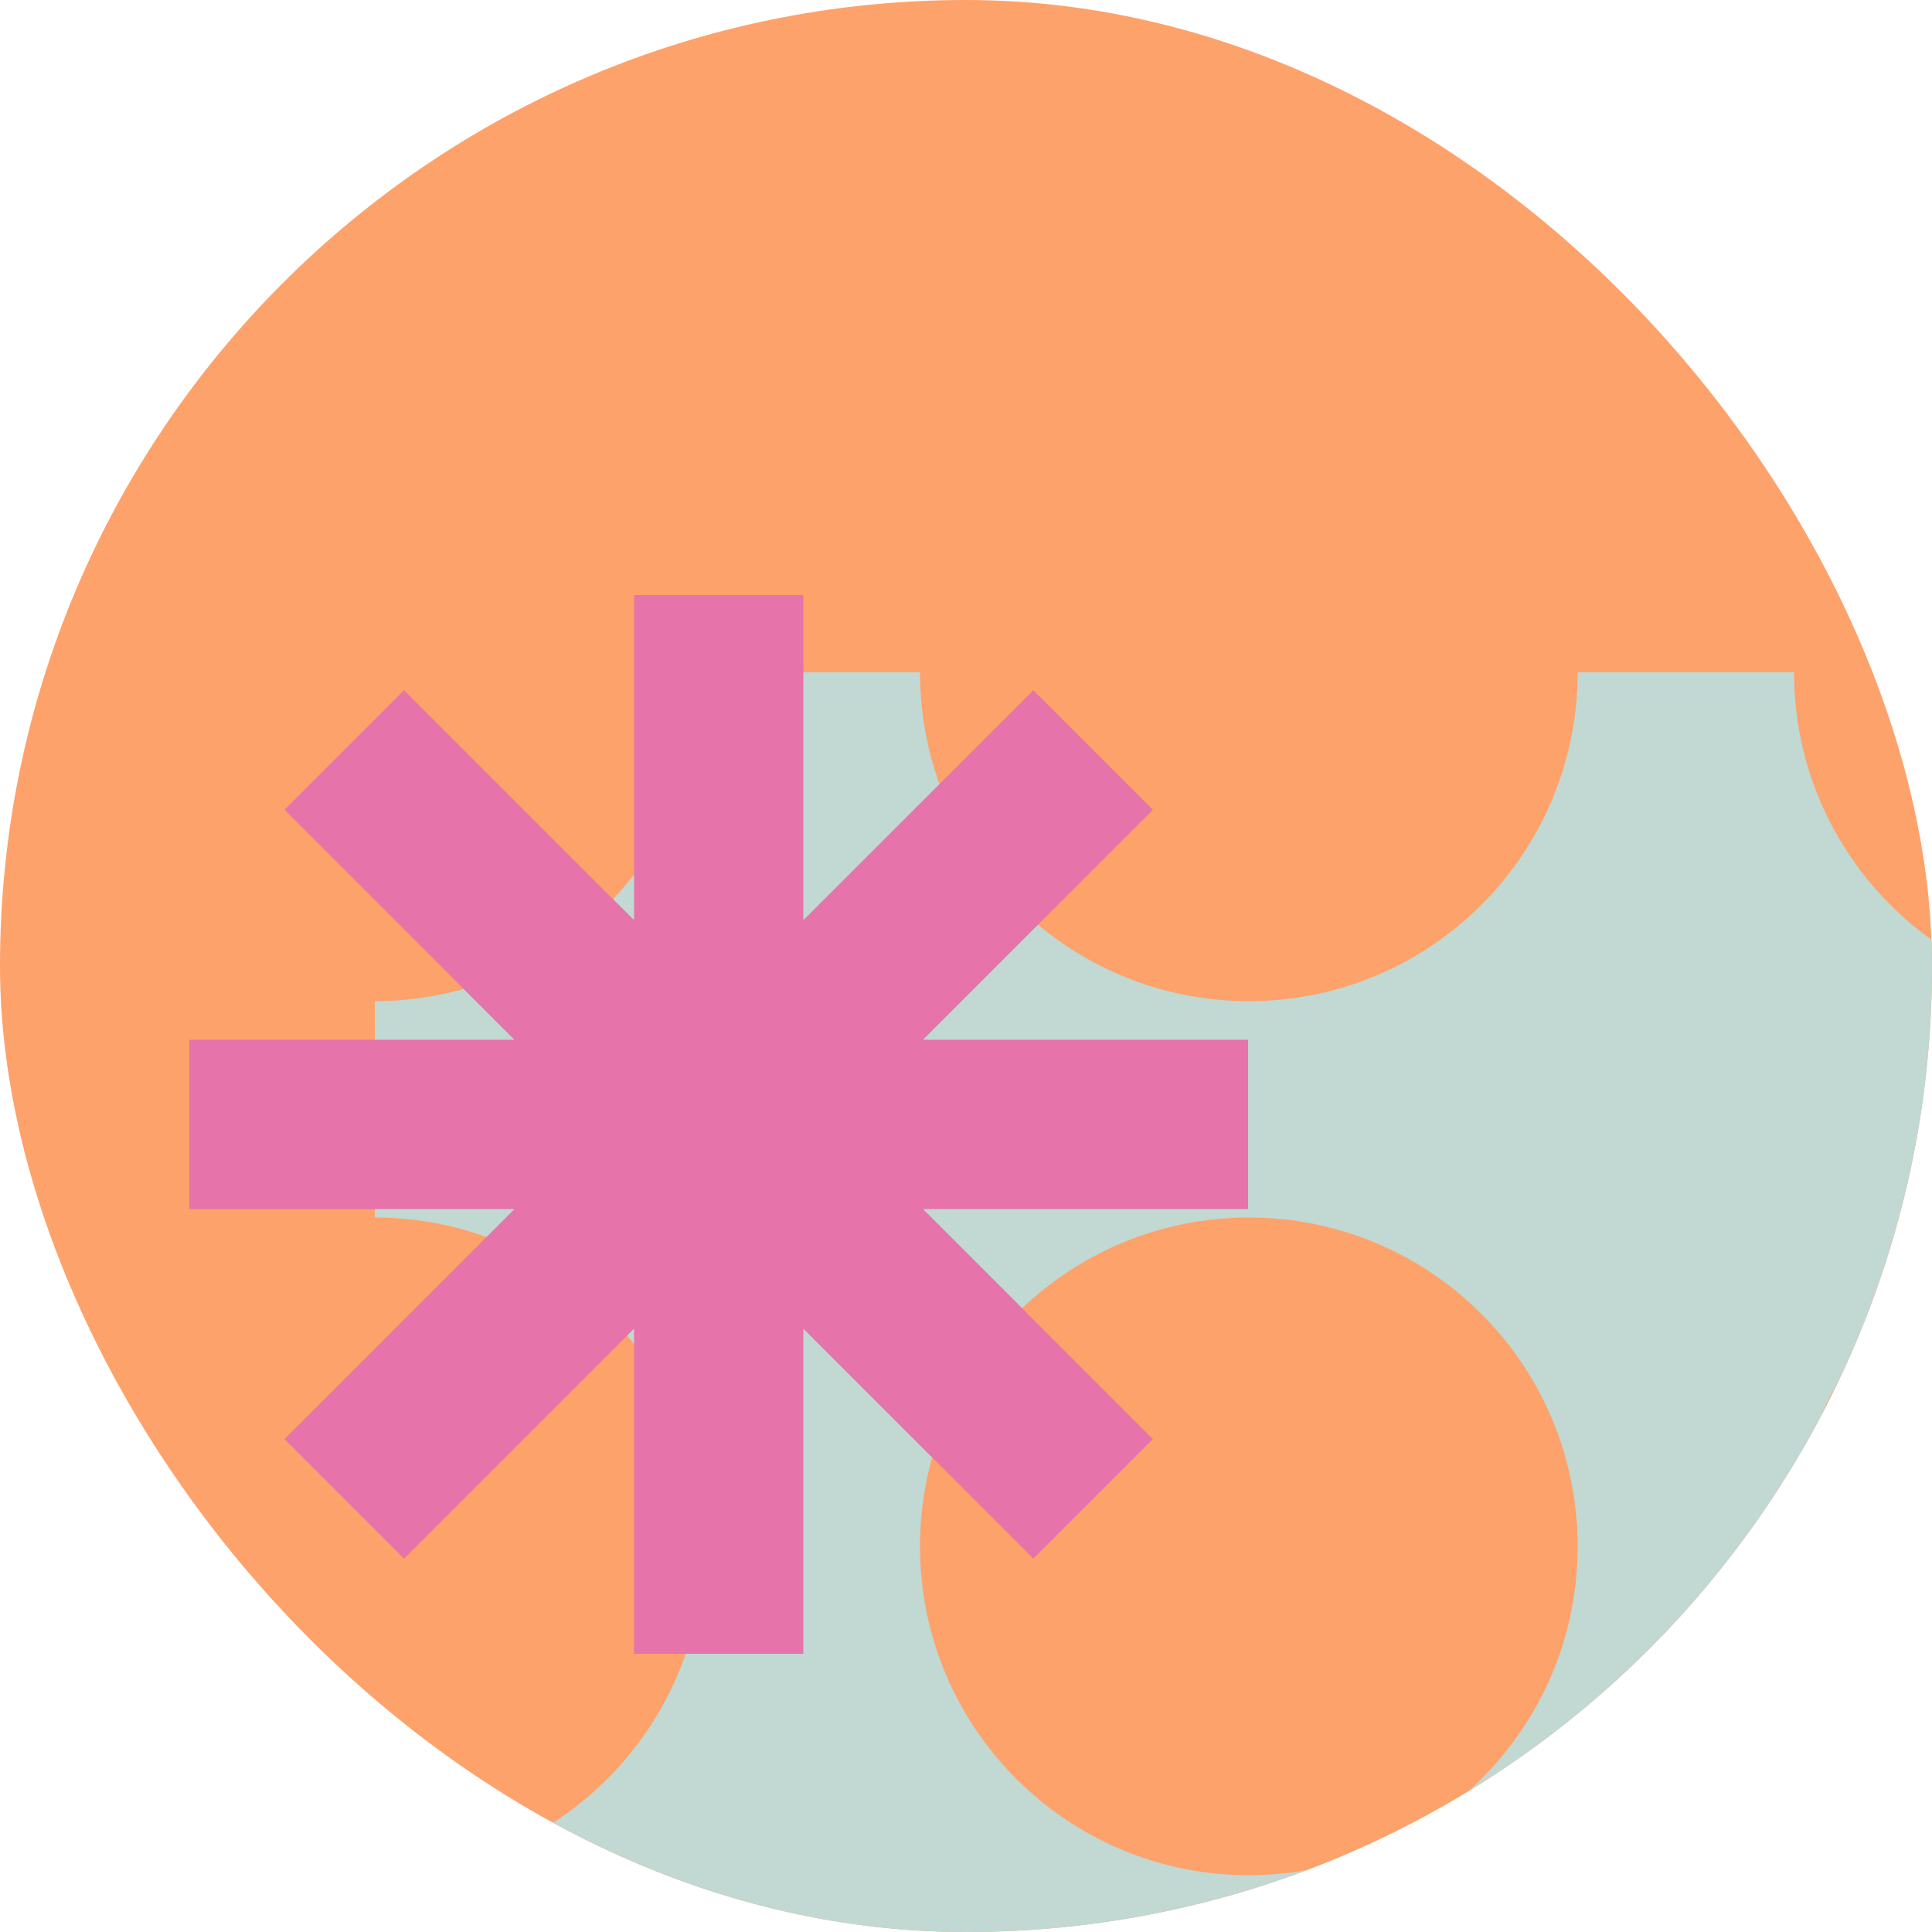 <svg width="500" height="500" viewBox="0 0 500 500" fill="none" xmlns="http://www.w3.org/2000/svg">
<g clip-path="url(#clip0_487_538)">
<rect width="500" height="500" rx="250" fill="#FDA26B"/>
<path d="M549.4 259.1C502.4 259.1 464.3 221 464.3 174H408.3C408.3 221 370.2 259.1 323.2 259.1C276.2 259.1 238.1 221 238.1 174H182.1C182.1 221 144 259.1 97 259.1V315.1C144 315.1 182.1 353.2 182.1 400.2C182.1 447.2 144 485.3 97 485.3V541.3C144 541.3 182.1 579.4 182.1 626.4H238.1C238.1 579.4 276.2 541.3 323.2 541.3C370.2 541.3 408.3 579.4 408.3 626.4H464.3C464.3 579.4 502.4 541.3 549.4 541.3V485.3C502.4 485.3 464.3 447.2 464.3 400.2C464.3 353.2 502.4 315.1 549.4 315.1V259.1ZM408.3 400.2C408.3 447.2 370.2 485.3 323.2 485.3C276.2 485.3 238.1 447.2 238.1 400.2C238.1 353.2 276.2 315.1 323.2 315.1C370.2 315.1 408.3 353.2 408.3 400.2Z" fill="#C1D8D3"/>
<path d="M323 269.096H238.855L298.375 209.575L267.425 178.625L207.904 238.145V154H164.096V238.145L104.575 178.625L73.625 209.575L133.145 269.096H49V312.904H133.145L73.625 372.425L104.575 403.375L164.096 343.855V428H207.904V343.855L267.425 403.375L298.375 372.425L238.855 312.904H323V269.096Z" fill="#E673A9"/>
</g>
<defs>
<clipPath id="clip0_487_538">
<rect width="500" height="500" rx="250" fill="white"/>
</clipPath>
</defs>
</svg>
